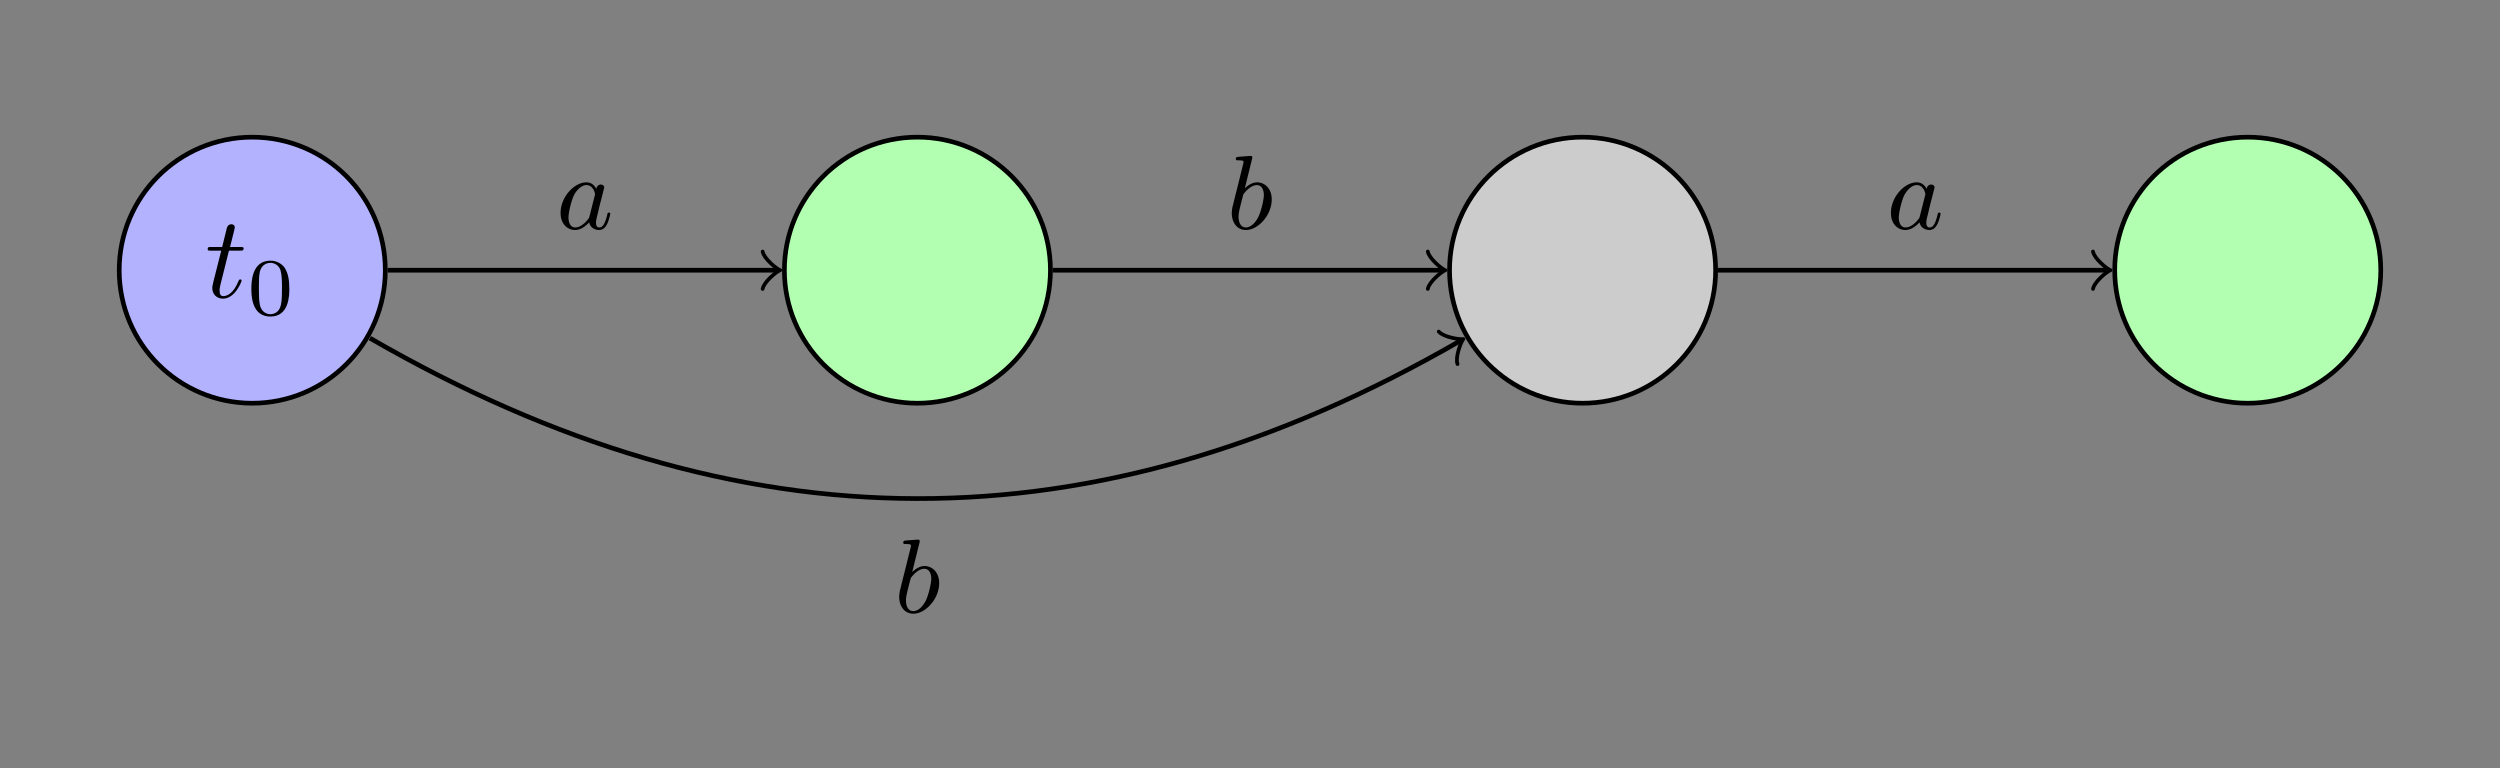 <svg xmlns="http://www.w3.org/2000/svg" xmlns:xlink="http://www.w3.org/1999/xlink" width="284.107" height="87.328" viewBox="0 0 213.08 65.496"><rect x="0" y="0" width="213.08" height="65.496" fill="#808080" stroke="none"/><defs><symbol overflow="visible" id="a"><path d="M2.047-3.984h.937c.204 0 .313 0 .313-.204 0-.109-.11-.109-.281-.109H2.14c.359-1.422.406-1.61.406-1.672 0-.172-.125-.265-.297-.265-.031 0-.313 0-.39.359l-.391 1.578H.53c-.203 0-.297 0-.297.188 0 .125.078.125.282.125h.875C.67-1.156.625-.984.625-.813c0 .547.375.922.922.922 1.016 0 1.578-1.453 1.578-1.53 0-.11-.078-.11-.11-.11-.093 0-.109.031-.156.14C2.438-.344 1.906-.109 1.563-.109c-.204 0-.313-.125-.313-.454 0-.25.031-.312.063-.484zm0 0"/></symbol><symbol overflow="visible" id="b"><path d="M3.594-2.219c0-.765-.094-1.328-.406-1.812-.22-.313-.657-.594-1.204-.594C.36-4.625.36-2.719.36-2.219c0 .5 0 2.36 1.625 2.36 1.61 0 1.61-1.86 1.61-2.36zM1.984-.063c-.328 0-.75-.187-.89-.75C1-1.219 1-1.796 1-2.313c0-.515 0-1.046.094-1.421.156-.547.593-.704.89-.704.375 0 .735.235.86.641.11.375.125.875.125 1.485 0 .515 0 1.03-.094 1.468-.14.64-.61.781-.89.781zm0 0"/></symbol><symbol overflow="visible" id="c"><path d="M3.422-3.406c-.172-.328-.438-.563-.844-.563-1.047 0-2.203 1.25-2.203 2.61C.375-.375 1 .094 1.609.094c.579 0 1.047-.485 1.204-.656.093.5.546.656.828.656.265 0 .484-.11.687-.485.156-.296.281-.859.281-.89 0-.047-.03-.11-.109-.11-.11 0-.125.047-.156.22-.203.78-.39 1.046-.672 1.046-.235 0-.281-.219-.281-.406 0-.172.046-.36.125-.672l.218-.922c.063-.219.235-.89.266-1.031.031-.125.094-.344.094-.375 0-.14-.125-.25-.282-.25-.124 0-.343.062-.39.375zm-.578 2.312c-.047.172-.047.172-.188.344-.328.39-.687.625-1.031.625-.438 0-.578-.453-.578-.844 0-.437.25-1.469.469-1.906.28-.531.703-.86 1.062-.86.594 0 .735.72.735.782a.368.368 0 0 1-.032.125zm0 0"/></symbol><symbol overflow="visible" id="d"><path d="M2.14-5.922c.032-.125.032-.14.032-.172 0-.078-.047-.125-.125-.125-.125 0-.922.063-1.094.078-.094.016-.187.032-.187.172 0 .125.093.125.234.125.422 0 .422.063.422.14 0 .048 0 .079-.063.313L.891-3.5c-.125.5-.25.969-.344 1.39a2.802 2.802 0 0 0-.125.766C.422-.562.859.094 1.625.094c1.047 0 2.203-1.266 2.203-2.61 0-.906-.578-1.453-1.25-1.453-.453 0-.844.313-1.047.516zm-.734 2.984c.25-.359.703-.796 1.157-.796.421 0 .593.421.593.843 0 .391-.25 1.516-.531 1.985-.328.578-.719.781-1 .781C1.172-.125 1-.578 1-1.031c0-.313.063-.563.266-1.375zm0 0"/></symbol></defs><path d="M32.84 23.031c0-6.261-5.078-11.34-11.34-11.34s-11.34 5.079-11.34 11.34c0 6.262 5.078 11.336 11.34 11.336s11.34-5.074 11.34-11.336zm0 0" fill="#b2b2ff" stroke-width=".399" stroke="#000" stroke-miterlimit="10"/><use xlink:href="#a" x="17.467" y="25.347"/><use xlink:href="#b" x="21.065" y="26.841"/><path d="M89.531 23.031c0-6.261-5.074-11.34-11.336-11.34-6.265 0-11.34 5.079-11.34 11.34 0 6.262 5.075 11.336 11.34 11.336 6.262 0 11.336-5.074 11.336-11.336zm0 0" fill="#b2ffb2" stroke-width=".399" stroke="#000" stroke-miterlimit="10"/><path d="M146.227 23.031c0-6.261-5.079-11.34-11.34-11.34-6.262 0-11.34 5.079-11.34 11.34 0 6.262 5.078 11.336 11.34 11.336 6.261 0 11.34-5.074 11.34-11.336zm0 0" fill="#ccc" stroke-width=".399" stroke="#000" stroke-miterlimit="10"/><path d="M202.918 23.031c0-6.261-5.074-11.34-11.336-11.34-6.262 0-11.34 5.079-11.34 11.34 0 6.262 5.078 11.336 11.34 11.336s11.336-5.074 11.336-11.336zm0 0" fill="#b2ffb2" stroke-width=".399" stroke="#000" stroke-miterlimit="10"/><path d="M33.04 23.031H66.2" fill="none" stroke-width=".399" stroke="#000" stroke-miterlimit="10"/><path d="M65 21.438c.102.597 1.2 1.492 1.496 1.593-.297.098-1.394.996-1.496 1.594" fill="none" stroke-width=".319" stroke-linecap="round" stroke-linejoin="round" stroke="#000" stroke-miterlimit="10"/><use xlink:href="#c" x="47.406" y="19.51"/><path d="M89.73 23.031h33.16" fill="none" stroke-width=".399" stroke="#000" stroke-miterlimit="10"/><path d="M121.695 21.438c.102.597 1.196 1.492 1.496 1.593-.3.098-1.394.996-1.496 1.594" fill="none" stroke-width=".319" stroke-linecap="round" stroke-linejoin="round" stroke="#000" stroke-miterlimit="10"/><use xlink:href="#d" x="104.565" y="19.51"/><path d="M31.523 28.816c31.524 18.2 61.817 18.2 92.942.23" fill="none" stroke-width=".399" stroke="#000" stroke-miterlimit="10"/><path d="M122.629 28.262c.383.468 1.785.699 2.098.636-.211.235-.715 1.563-.5 2.133" fill="none" stroke-width=".32" stroke-linecap="round" stroke-linejoin="round" stroke="#000" stroke-miterlimit="10"/><use xlink:href="#d" x="76.219" y="52.213"/><path d="M146.426 23.031h33.16" fill="none" stroke-width=".399" stroke="#000" stroke-miterlimit="10"/><path d="M178.39 21.438c.098.597 1.196 1.492 1.493 1.593-.297.098-1.395.996-1.492 1.594" fill="none" stroke-width=".319" stroke-linecap="round" stroke-linejoin="round" stroke="#000" stroke-miterlimit="10"/><use xlink:href="#c" x="160.792" y="19.51"/></svg>